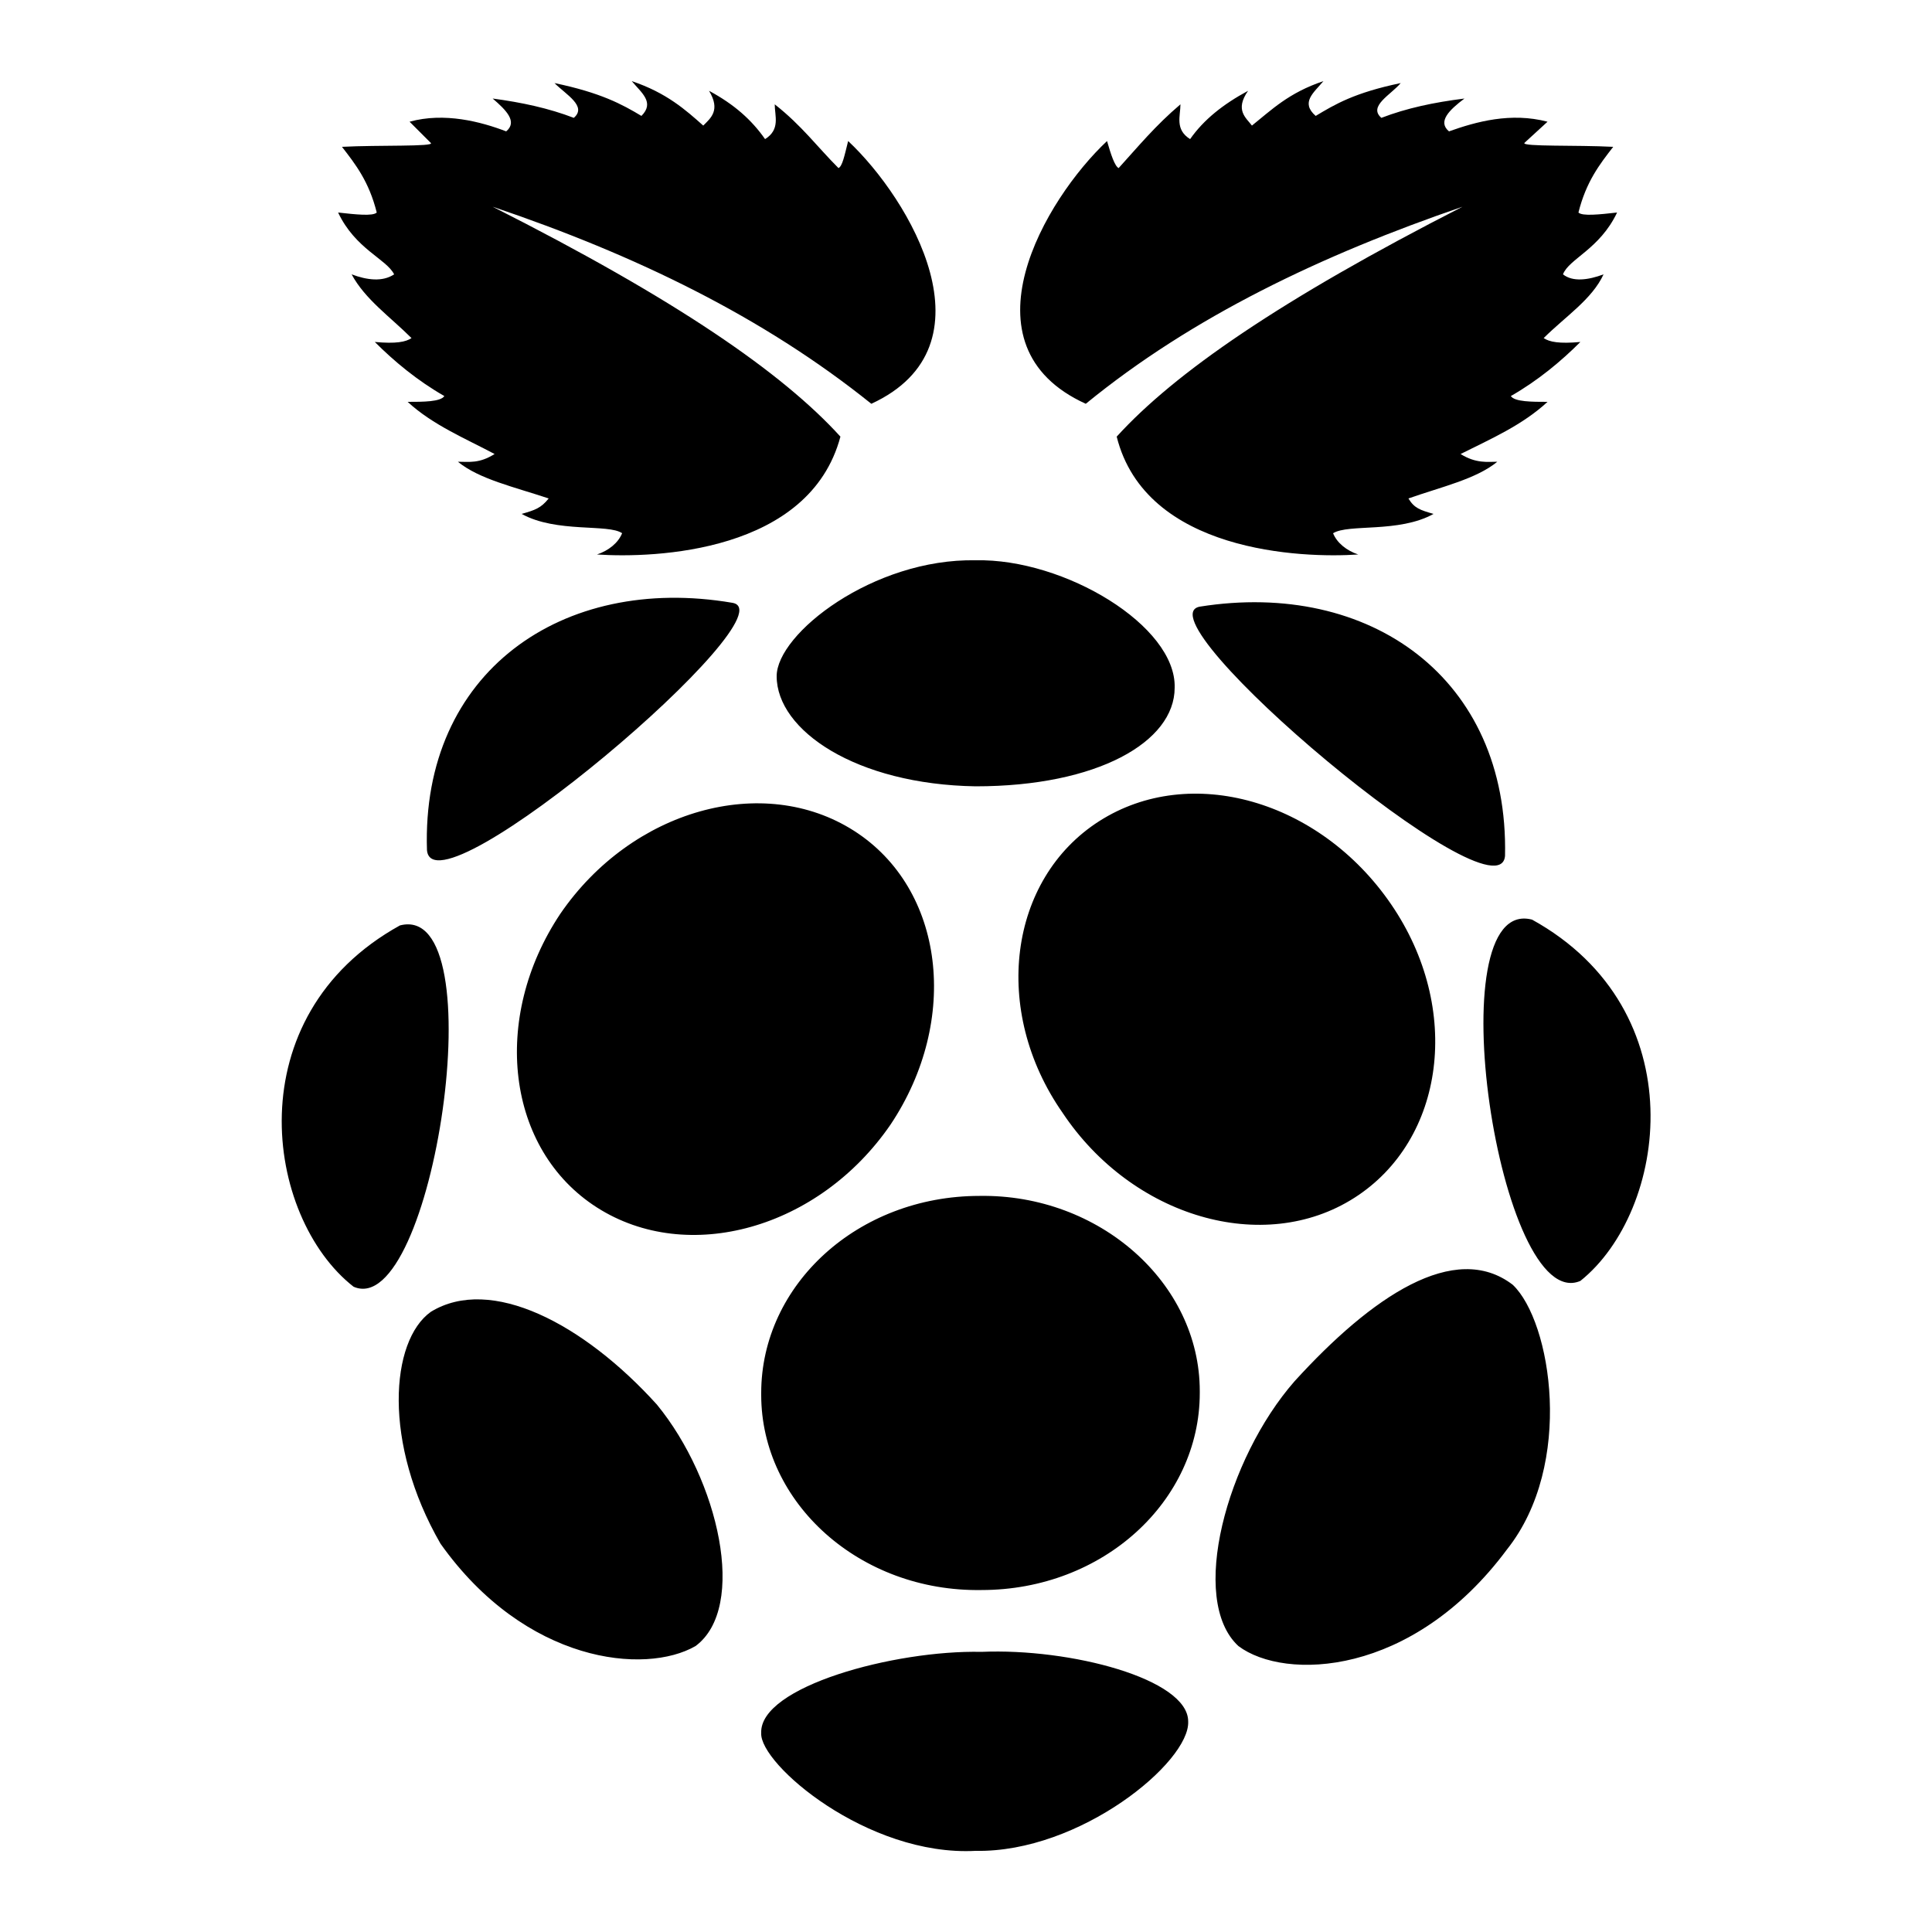 <svg
  version="1.1"
  xmlns="http://www.w3.org/2000/svg"
  viewBox="0 0 32 32">
  <path d="M24.928 14.176c-0.096 1.12-6.080-3.936-5.056-4.128 2.816-0.448 5.12 1.184 5.056 4.128M18.336 2.336c0.064 0.224 0.128 0.416 0.192 0.448 0.32-0.352 0.608-0.704 1.024-1.056 0 0.192-0.096 0.416 0.16 0.576 0.224-0.32 0.544-0.576 0.96-0.8-0.224 0.32-0.032 0.448 0.064 0.576 0.32-0.256 0.608-0.544 1.184-0.736-0.16 0.192-0.384 0.352-0.128 0.576 0.32-0.192 0.64-0.384 1.408-0.544-0.16 0.192-0.544 0.384-0.32 0.576 0.416-0.16 0.864-0.256 1.376-0.32-0.256 0.192-0.448 0.384-0.256 0.544 0.448-0.16 1.024-0.32 1.632-0.16l-0.384 0.352c-0.032 0.064 0.864 0.032 1.472 0.064-0.224 0.288-0.448 0.576-0.576 1.088 0.064 0.064 0.352 0.032 0.64 0-0.288 0.608-0.8 0.768-0.896 1.024 0.16 0.128 0.416 0.096 0.672 0-0.192 0.416-0.64 0.704-0.992 1.056 0.096 0.064 0.256 0.096 0.608 0.064-0.32 0.32-0.704 0.64-1.152 0.896 0.064 0.096 0.352 0.096 0.608 0.096-0.416 0.384-0.928 0.608-1.44 0.864 0.256 0.16 0.448 0.128 0.608 0.128-0.352 0.288-0.928 0.416-1.472 0.608 0.096 0.16 0.192 0.192 0.416 0.256-0.576 0.32-1.408 0.16-1.664 0.32 0.064 0.16 0.224 0.288 0.416 0.352-0.928 0.064-3.52-0.032-4-1.952 0.96-1.056 2.72-2.272 5.728-3.808-2.336 0.8-4.48 1.824-6.24 3.264-2.112-0.96-0.672-3.392 0.352-4.352M19.456 11.392c0 0.896-1.28 1.632-3.296 1.632-1.984-0.032-3.296-0.928-3.296-1.824 0-0.704 1.6-1.952 3.296-1.92 1.472-0.032 3.328 1.088 3.296 2.112M8.64 8.512c0.224-0.064 0.32-0.096 0.448-0.256-0.576-0.192-1.152-0.32-1.504-0.608 0.192 0 0.352 0.032 0.608-0.128-0.48-0.256-1.024-0.48-1.44-0.864 0.256 0 0.544 0 0.608-0.096-0.448-0.256-0.832-0.576-1.152-0.896 0.352 0.032 0.512 0 0.608-0.064-0.352-0.352-0.768-0.64-0.992-1.056 0.256 0.096 0.512 0.128 0.704 0-0.128-0.256-0.64-0.416-0.928-1.024 0.288 0.032 0.576 0.064 0.64 0-0.128-0.512-0.352-0.8-0.576-1.088 0.608-0.032 1.536 0 1.472-0.064l-0.352-0.352c0.576-0.16 1.184 0 1.6 0.16 0.192-0.16 0-0.352-0.224-0.544 0.48 0.064 0.928 0.16 1.344 0.32 0.224-0.192-0.128-0.384-0.32-0.576 0.768 0.16 1.12 0.352 1.44 0.544 0.224-0.224 0-0.384-0.16-0.576 0.576 0.192 0.896 0.48 1.184 0.736 0.128-0.128 0.288-0.256 0.096-0.576 0.416 0.224 0.704 0.48 0.928 0.8 0.256-0.16 0.16-0.384 0.16-0.576 0.448 0.352 0.704 0.704 1.056 1.056 0.064-0.032 0.096-0.192 0.16-0.448 1.024 0.96 2.464 3.392 0.384 4.352-1.792-1.44-3.904-2.464-6.272-3.264 3.040 1.536 4.8 2.752 5.76 3.808-0.512 1.92-3.072 2.016-4.032 1.952 0.192-0.064 0.352-0.192 0.416-0.352-0.224-0.16-1.088 0-1.664-0.32M12.128 9.984c1.024 0.16-4.96 5.248-5.056 4.096-0.096-2.944 2.24-4.576 5.056-4.096M5.856 21.312c-1.472-1.152-1.952-4.48 0.768-5.984 1.6-0.416 0.544 6.56-0.768 5.984M11.52 27.264c-0.832 0.48-2.816 0.288-4.224-1.696-0.96-1.664-0.832-3.36-0.16-3.84 0.992-0.608 2.528 0.192 3.744 1.536 1.024 1.248 1.504 3.36 0.64 4M9.888 20c-1.504-0.96-1.76-3.136-0.608-4.864 1.184-1.728 3.36-2.336 4.864-1.376s1.76 3.136 0.608 4.864c-1.184 1.728-3.36 2.336-4.864 1.376M16.16 30.656c-1.792 0.096-3.584-1.44-3.552-1.952-0.032-0.768 2.208-1.376 3.648-1.344 1.472-0.064 3.424 0.448 3.424 1.152 0.032 0.672-1.792 2.176-3.52 2.144M19.872 23.072c0 1.792-1.6 3.264-3.616 3.264-2.016 0.032-3.648-1.44-3.648-3.232v-0.032c0-1.792 1.6-3.264 3.616-3.264 1.984-0.032 3.648 1.44 3.648 3.232v0.032zM17.6 18.432c-1.184-1.696-0.896-3.872 0.608-4.832s3.648-0.352 4.832 1.376c1.184 1.728 0.896 3.904-0.608 4.864s-3.68 0.32-4.832-1.408M24.96 25.664c-1.568 2.112-3.68 2.176-4.448 1.6-0.832-0.768-0.192-3.104 0.928-4.384 1.28-1.408 2.656-2.336 3.616-1.6 0.64 0.608 1.024 2.976-0.096 4.384M25.376 15.232c2.72 1.504 2.24 4.832 0.8 5.984-1.344 0.576-2.4-6.4-0.8-5.984"/>
</svg>
